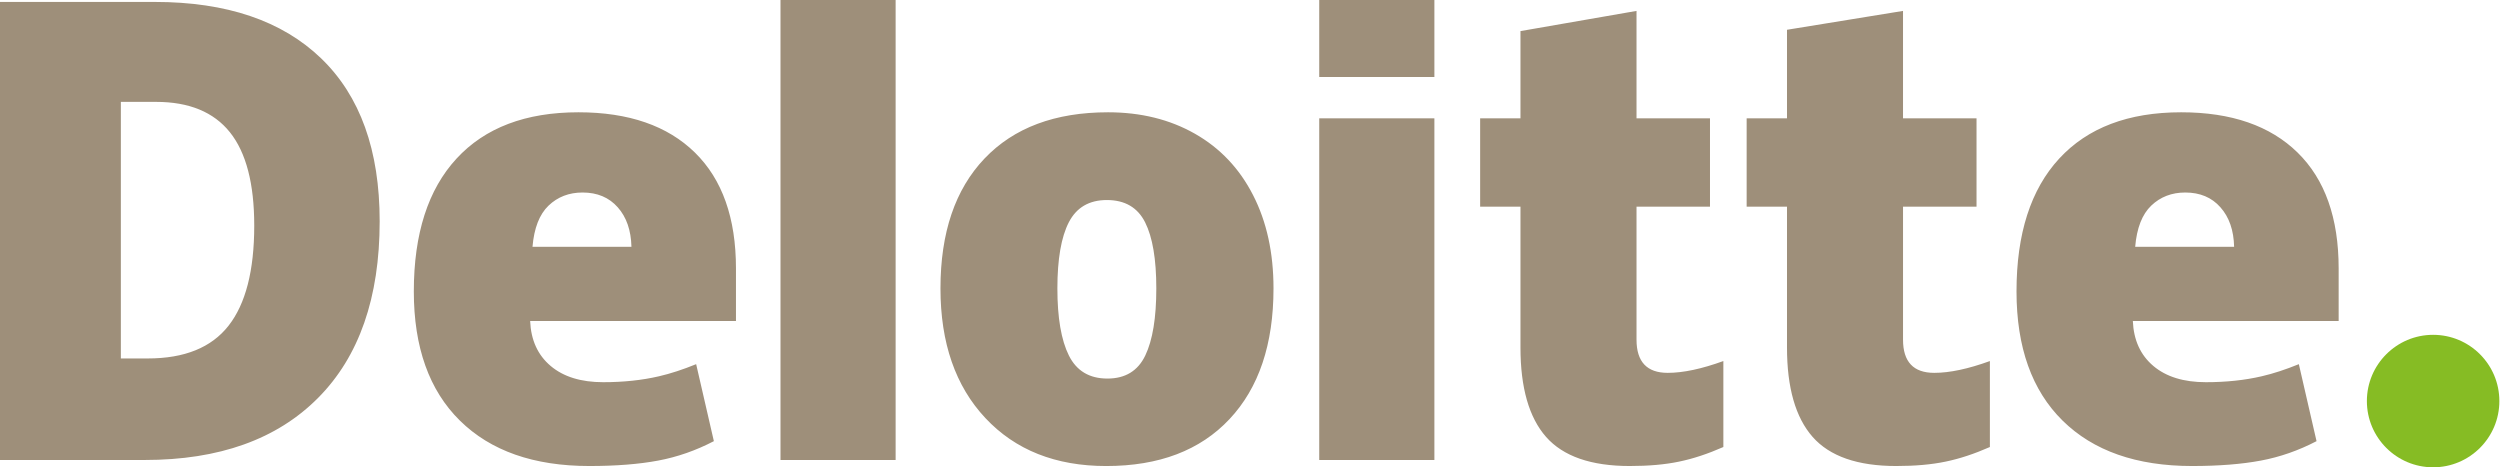 <svg width="214" height="40" viewBox="0 0 214 40" fill="none" xmlns="http://www.w3.org/2000/svg">
<path d="M202.605 34.332C202.605 31.201 205.147 28.661 208.276 28.661C211.407 28.661 213.945 31.201 213.945 34.332C213.945 37.462 211.407 40.001 208.276 40.001C205.147 40.001 202.605 37.462 202.605 34.332Z" fill="#86BC24"/>
<path d="M21.763 19.314C21.763 15.722 21.069 13.058 19.681 11.322C18.291 9.587 16.186 8.721 13.356 8.721H10.345V30.684H12.649C15.793 30.684 18.096 29.752 19.563 27.882C21.028 26.015 21.763 23.158 21.763 19.314M32.5 18.939C32.5 25.483 30.742 30.525 27.224 34.064C23.706 37.605 18.761 39.375 12.386 39.375H0V0.166H13.251C19.397 0.166 24.142 1.776 27.486 4.993C30.829 8.213 32.5 12.859 32.5 18.94M66.81 39.375H76.666V0.001H66.81V39.375ZM90.512 24.689C90.512 27.199 90.84 29.114 91.495 30.429C92.152 31.747 93.251 32.405 94.796 32.405C96.326 32.405 97.407 31.747 98.037 30.429C98.667 29.114 98.98 27.199 98.98 24.689C98.98 22.191 98.662 20.308 98.024 19.036C97.384 17.761 96.293 17.123 94.746 17.123C93.233 17.123 92.152 17.758 91.495 19.021C90.841 20.286 90.512 22.175 90.512 24.689M109.012 24.689C109.012 29.471 107.758 33.203 105.245 35.877C102.733 38.553 99.217 39.892 94.696 39.892C90.362 39.892 86.911 38.523 84.35 35.787C81.785 33.05 80.504 29.352 80.504 24.689C80.504 19.92 81.759 16.215 84.272 13.574C86.786 10.932 90.311 9.612 94.849 9.612C97.653 9.612 100.134 10.224 102.283 11.446C104.434 12.668 106.095 14.419 107.261 16.7C108.43 18.977 109.012 21.642 109.012 24.689M112.926 39.375H122.784V10.128H112.926V39.375ZM112.926 6.591H122.784V0H112.926V6.591ZM142.755 31.916C144.086 31.916 145.671 31.577 147.52 30.906V38.265C146.191 38.849 144.927 39.268 143.726 39.515C142.526 39.767 141.116 39.891 139.503 39.891C136.194 39.891 133.808 39.059 132.343 37.399C130.884 35.739 130.152 33.189 130.152 29.748V17.691H126.7V10.131H130.152V2.662L140.086 0.934V10.131H146.375V17.692H140.086V29.075C140.086 30.969 140.977 31.916 142.755 31.916ZM165.569 31.916C166.9 31.916 168.485 31.577 170.334 30.906V38.265C169.007 38.849 167.742 39.268 166.541 39.515C165.338 39.767 163.934 39.891 162.318 39.891C159.008 39.891 156.623 39.059 155.16 37.399C153.699 35.739 152.967 33.189 152.967 29.748V17.691H149.513V10.131H152.967V2.549L162.898 0.934V10.131H169.191V17.692H162.899V29.075C162.899 30.969 163.789 31.916 165.57 31.916M182.772 21.125C182.907 19.524 183.365 18.351 184.146 17.601C184.93 16.853 185.898 16.479 187.057 16.479C188.32 16.479 189.324 16.899 190.069 17.745C190.819 18.587 191.209 19.715 191.24 21.125H182.772ZM196.673 13.059C194.33 10.763 191.006 9.612 186.706 9.612C182.185 9.612 178.707 10.933 176.268 13.575C173.832 16.216 172.613 20.006 172.613 24.945C172.613 29.728 173.93 33.416 176.559 36.006C179.189 38.595 182.882 39.891 187.639 39.891C189.923 39.891 191.889 39.735 193.536 39.425C195.173 39.118 196.758 38.564 198.296 37.763L196.781 31.172C195.664 31.628 194.601 31.979 193.597 32.21C192.146 32.547 190.555 32.716 188.822 32.716C186.922 32.716 185.422 32.252 184.323 31.323C183.224 30.393 182.638 29.11 182.571 27.475H200.189V22.985C200.189 18.665 199.018 15.355 196.673 13.059ZM45.582 21.125C45.717 19.524 46.175 18.351 46.955 17.601C47.738 16.853 48.708 16.479 49.868 16.479C51.128 16.479 52.132 16.899 52.879 17.745C53.628 18.587 54.017 19.715 54.052 21.125H45.582ZM59.484 13.059C57.14 10.763 53.817 9.612 49.515 9.612C44.993 9.612 41.516 10.933 39.08 13.575C36.643 16.216 35.423 20.006 35.423 24.945C35.423 29.728 36.738 33.416 39.37 36.006C41.999 38.595 45.692 39.891 50.449 39.891C52.733 39.891 54.698 39.735 56.346 39.425C57.983 39.118 59.568 38.564 61.107 37.763L59.591 31.172C58.474 31.628 57.41 31.979 56.408 32.21C54.954 32.547 53.364 32.716 51.632 32.716C49.733 32.716 48.232 32.252 47.133 31.323C46.032 30.393 45.448 29.11 45.38 27.475H62.999V22.985C62.999 18.665 61.828 15.355 59.484 13.059" fill="#9E8F7A"/>
</svg>
